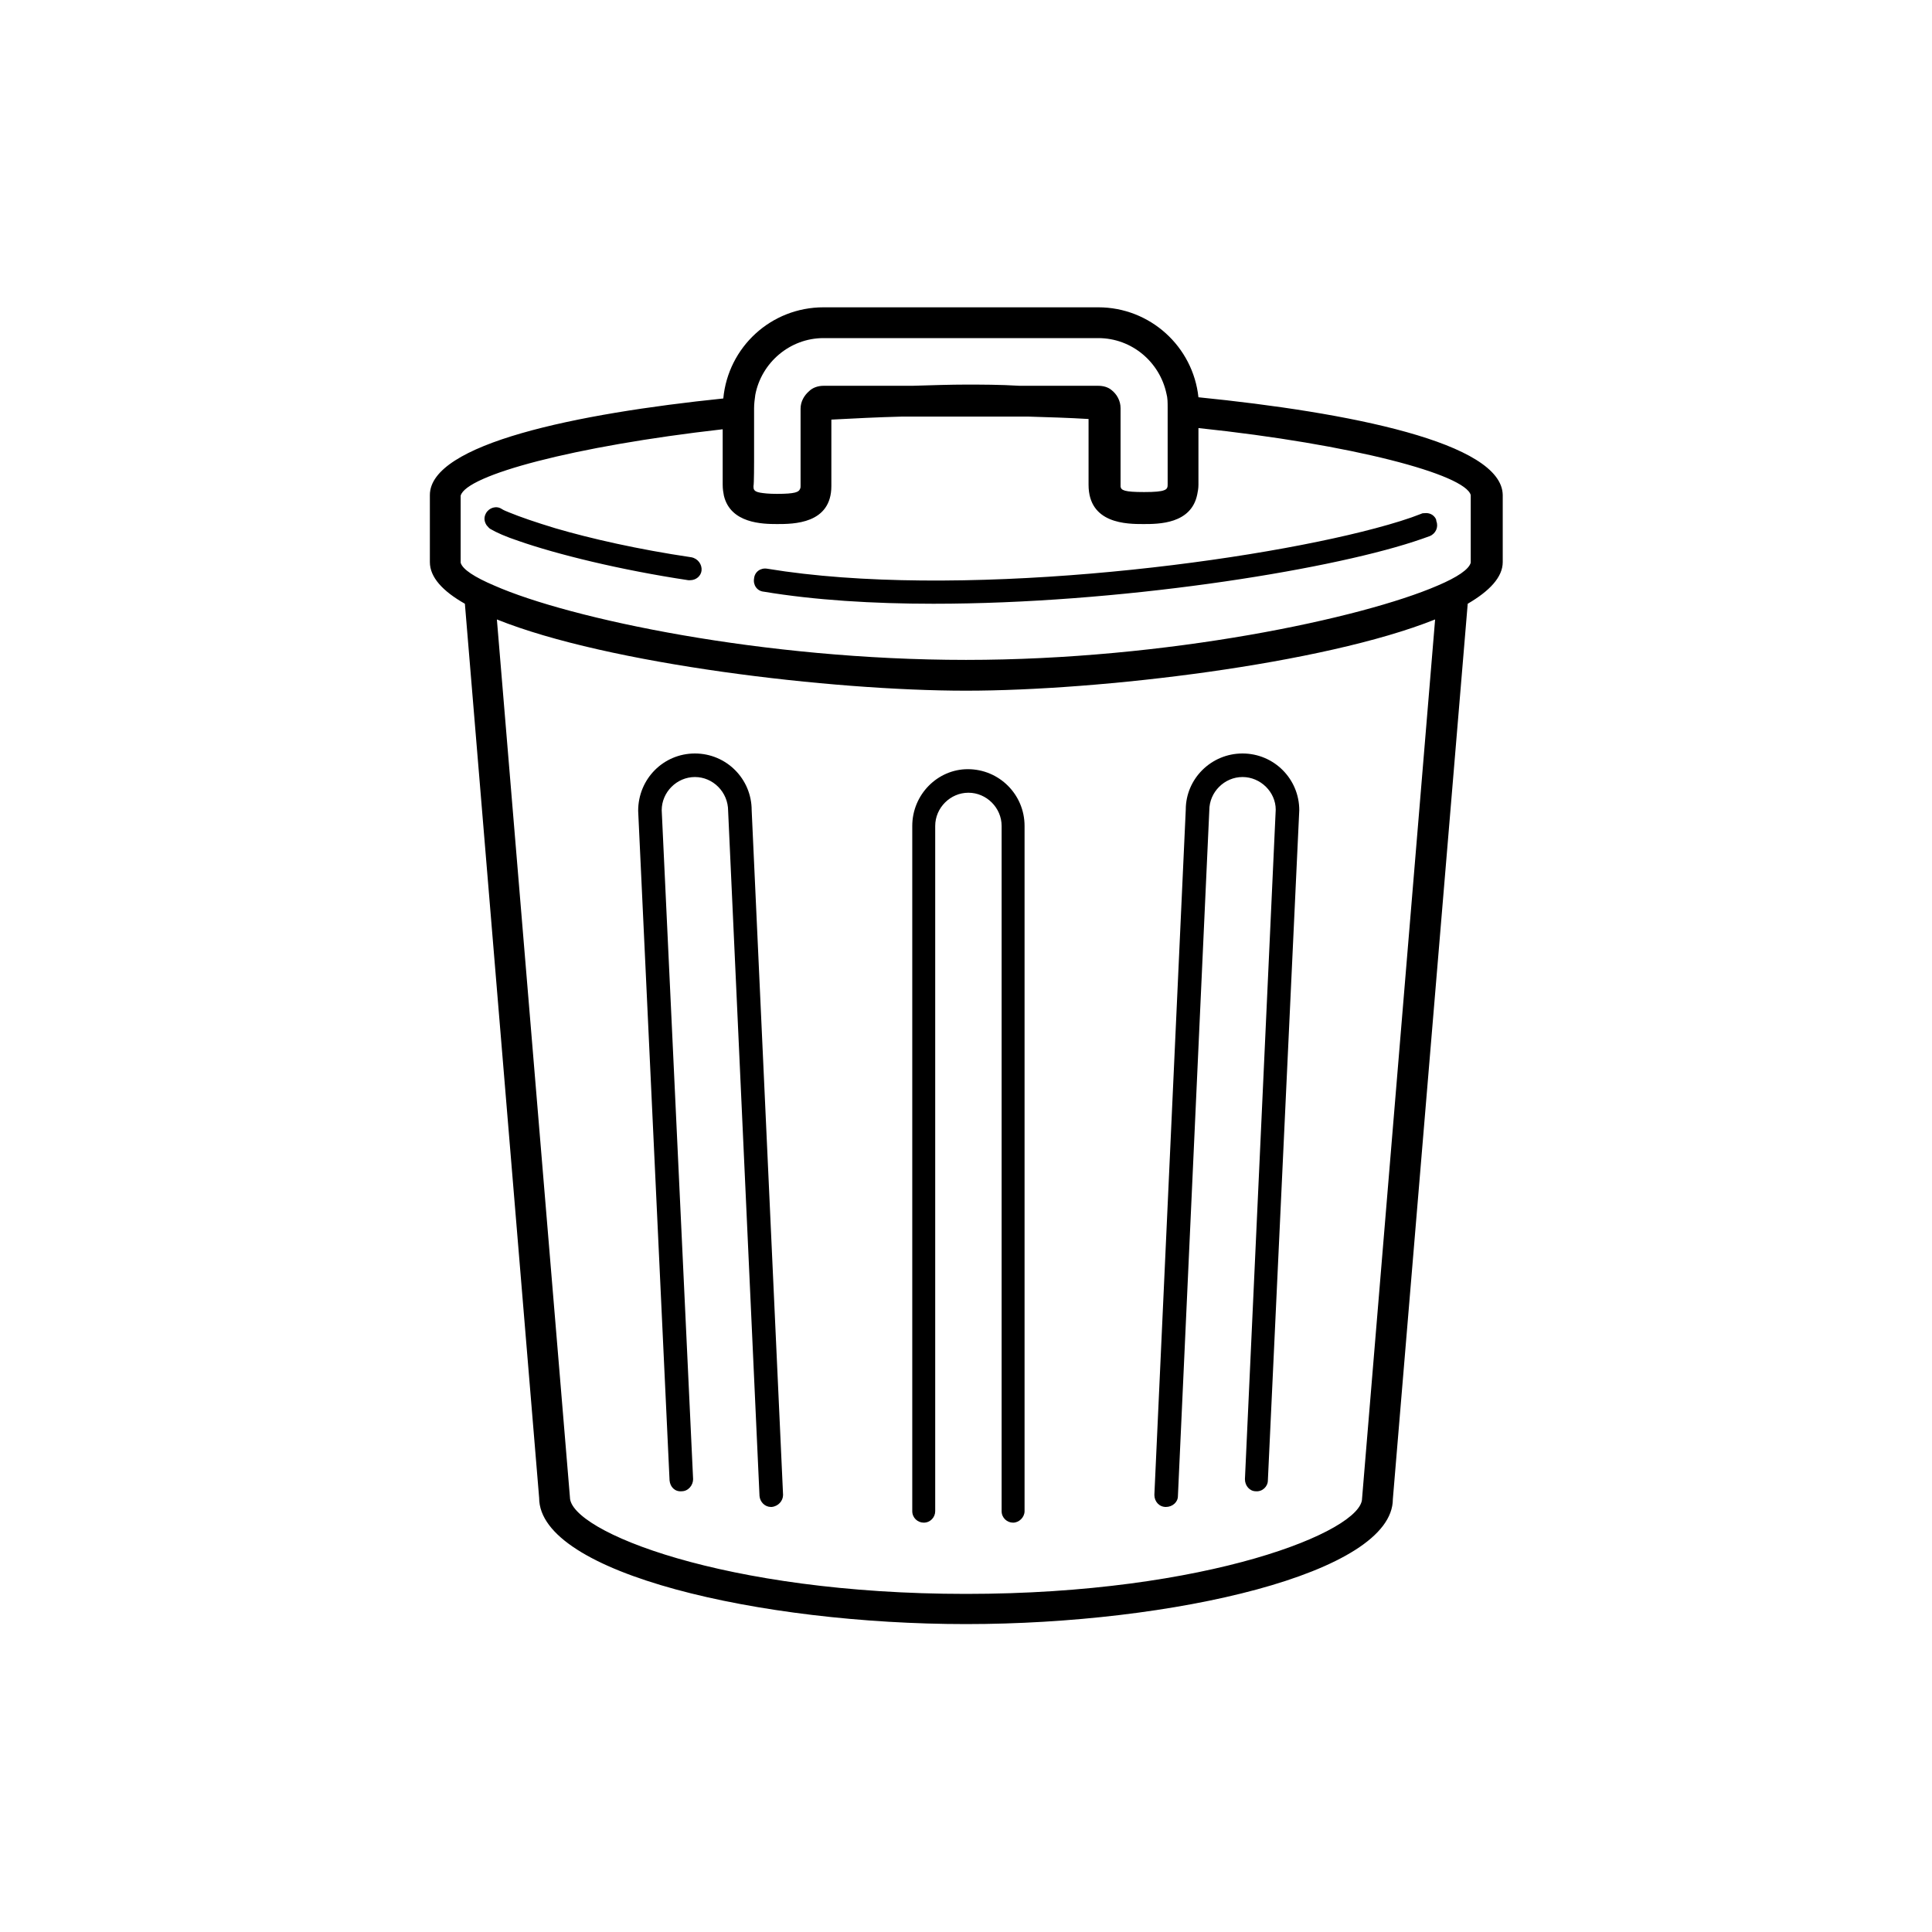 <svg xmlns="http://www.w3.org/2000/svg" viewBox="0 0 32 32"><path d="M19.85 6.58c-.09-.84-.8-1.49-1.66-1.49h-4.55c-.87 0-1.58.66-1.66 1.51-2.43.25-4.86.75-4.86 1.6v1.11c0 .25.21.48.58.69l1.23 14.81c0 1.25 3.66 2.09 7.07 2.09 3.42 0 7.07-.84 7.07-2.07L24.31 10c.36-.21.58-.44.58-.69V8.2c-.01-.87-2.55-1.37-5.04-1.62zm-7.36 1.06v-.88c0-.07.01-.15.02-.22.1-.53.57-.94 1.13-.94h4.55c.56 0 1.02.4 1.13.92.02.07.02.15.02.23v1.27c0 .04 0 .08-.06.1-.05.02-.15.03-.33.03-.33 0-.38-.03-.39-.09v-1.3c0-.12-.06-.23-.15-.3-.06-.05-.14-.07-.22-.07h-1.3c-.33-.02-.64-.02-.89-.02s-.56.01-.89.02h-1.47c-.09 0-.18.03-.24.09-.08.07-.14.17-.14.29v1.28c0 .02 0 .03-.01.05-.02.05-.08.08-.38.08-.14 0-.22-.01-.28-.02-.11-.02-.11-.06-.11-.11.01-.02.01-.41.01-.41zm10.07 17.18c0 .54-2.55 1.58-6.56 1.58s-6.56-1.04-6.56-1.6L8.23 10.26c1.84.74 5.54 1.18 7.77 1.18 2.22 0 5.92-.44 7.77-1.18l-1.21 14.56zm1.8-15.5c-.03.11-.22.24-.55.38-1.25.54-4.47 1.23-7.81 1.23-3.35 0-6.56-.68-7.81-1.23-.33-.14-.53-.27-.56-.38V8.21c.09-.34 1.87-.82 4.34-1.1v.92c0 .07.01.13.02.18.11.46.64.47.88.47.27 0 .9 0 .9-.63v-1.1c.38-.02.77-.04 1.17-.05h2.09c.34.01.67.02 1 .04v1.09c0 .65.64.65.91.65.25 0 .79 0 .89-.49.01-.05.02-.1.02-.16v-.94c2.56.27 4.42.77 4.51 1.11v1.12c.01 0 0 0 0 0zm-.58-.73c-.04-.07-.11-.1-.19-.09-.02 0-.03 0-.05.01-.2.08-.46.16-.76.24-2.25.6-6.98 1.18-10.07.67-.11-.02-.21.05-.22.16-.02.11.05.21.16.22.84.14 1.81.2 2.81.2 3.05 0 6.46-.54 7.96-1.03.09-.03.18-.06.26-.09.1-.04.15-.15.11-.25 0-.03-.01-.03-.01-.04zm-12.33.64c-.88-.13-1.67-.31-2.25-.48-.33-.1-.59-.19-.76-.26-.05-.02-.1-.04-.13-.06-.09-.06-.21-.02-.26.07-.04.07-.03.14.01.2.02.02.04.05.06.06.1.06.26.13.47.2.63.22 1.68.48 2.81.65h.03c.1 0 .18-.07.19-.16.01-.1-.06-.2-.17-.22zm3.66 4.45v11.35c0 .11.09.19.19.19.11 0 .19-.09.19-.19V13.68c0-.3.25-.55.55-.55.3 0 .55.25.55.55v11.35c0 .11.09.19.19.19s.19-.09.19-.19V13.68c0-.52-.42-.94-.94-.94-.5 0-.92.42-.92.94zm4.2 11.28c.11 0 .2-.08.2-.18l.52-11.36c0-.3.25-.55.55-.55s.55.25.55.54l-.51 11.09c0 .11.08.2.18.2.11.01.2-.08.2-.18l.52-11.1c0-.52-.42-.94-.94-.94s-.94.42-.94.93l-.52 11.35c0 .11.08.2.19.2zm-7.8-12.48c-.52 0-.94.42-.94.95l.52 11.09c.01.11.09.19.2.18.11 0 .19-.1.19-.2l-.52-11.08c0-.3.25-.55.55-.55s.55.25.55.56l.52 11.35c.01.1.09.18.19.18h.01c.11-.01.19-.1.19-.2l-.52-11.34c0-.52-.42-.94-.94-.94z"/></svg>